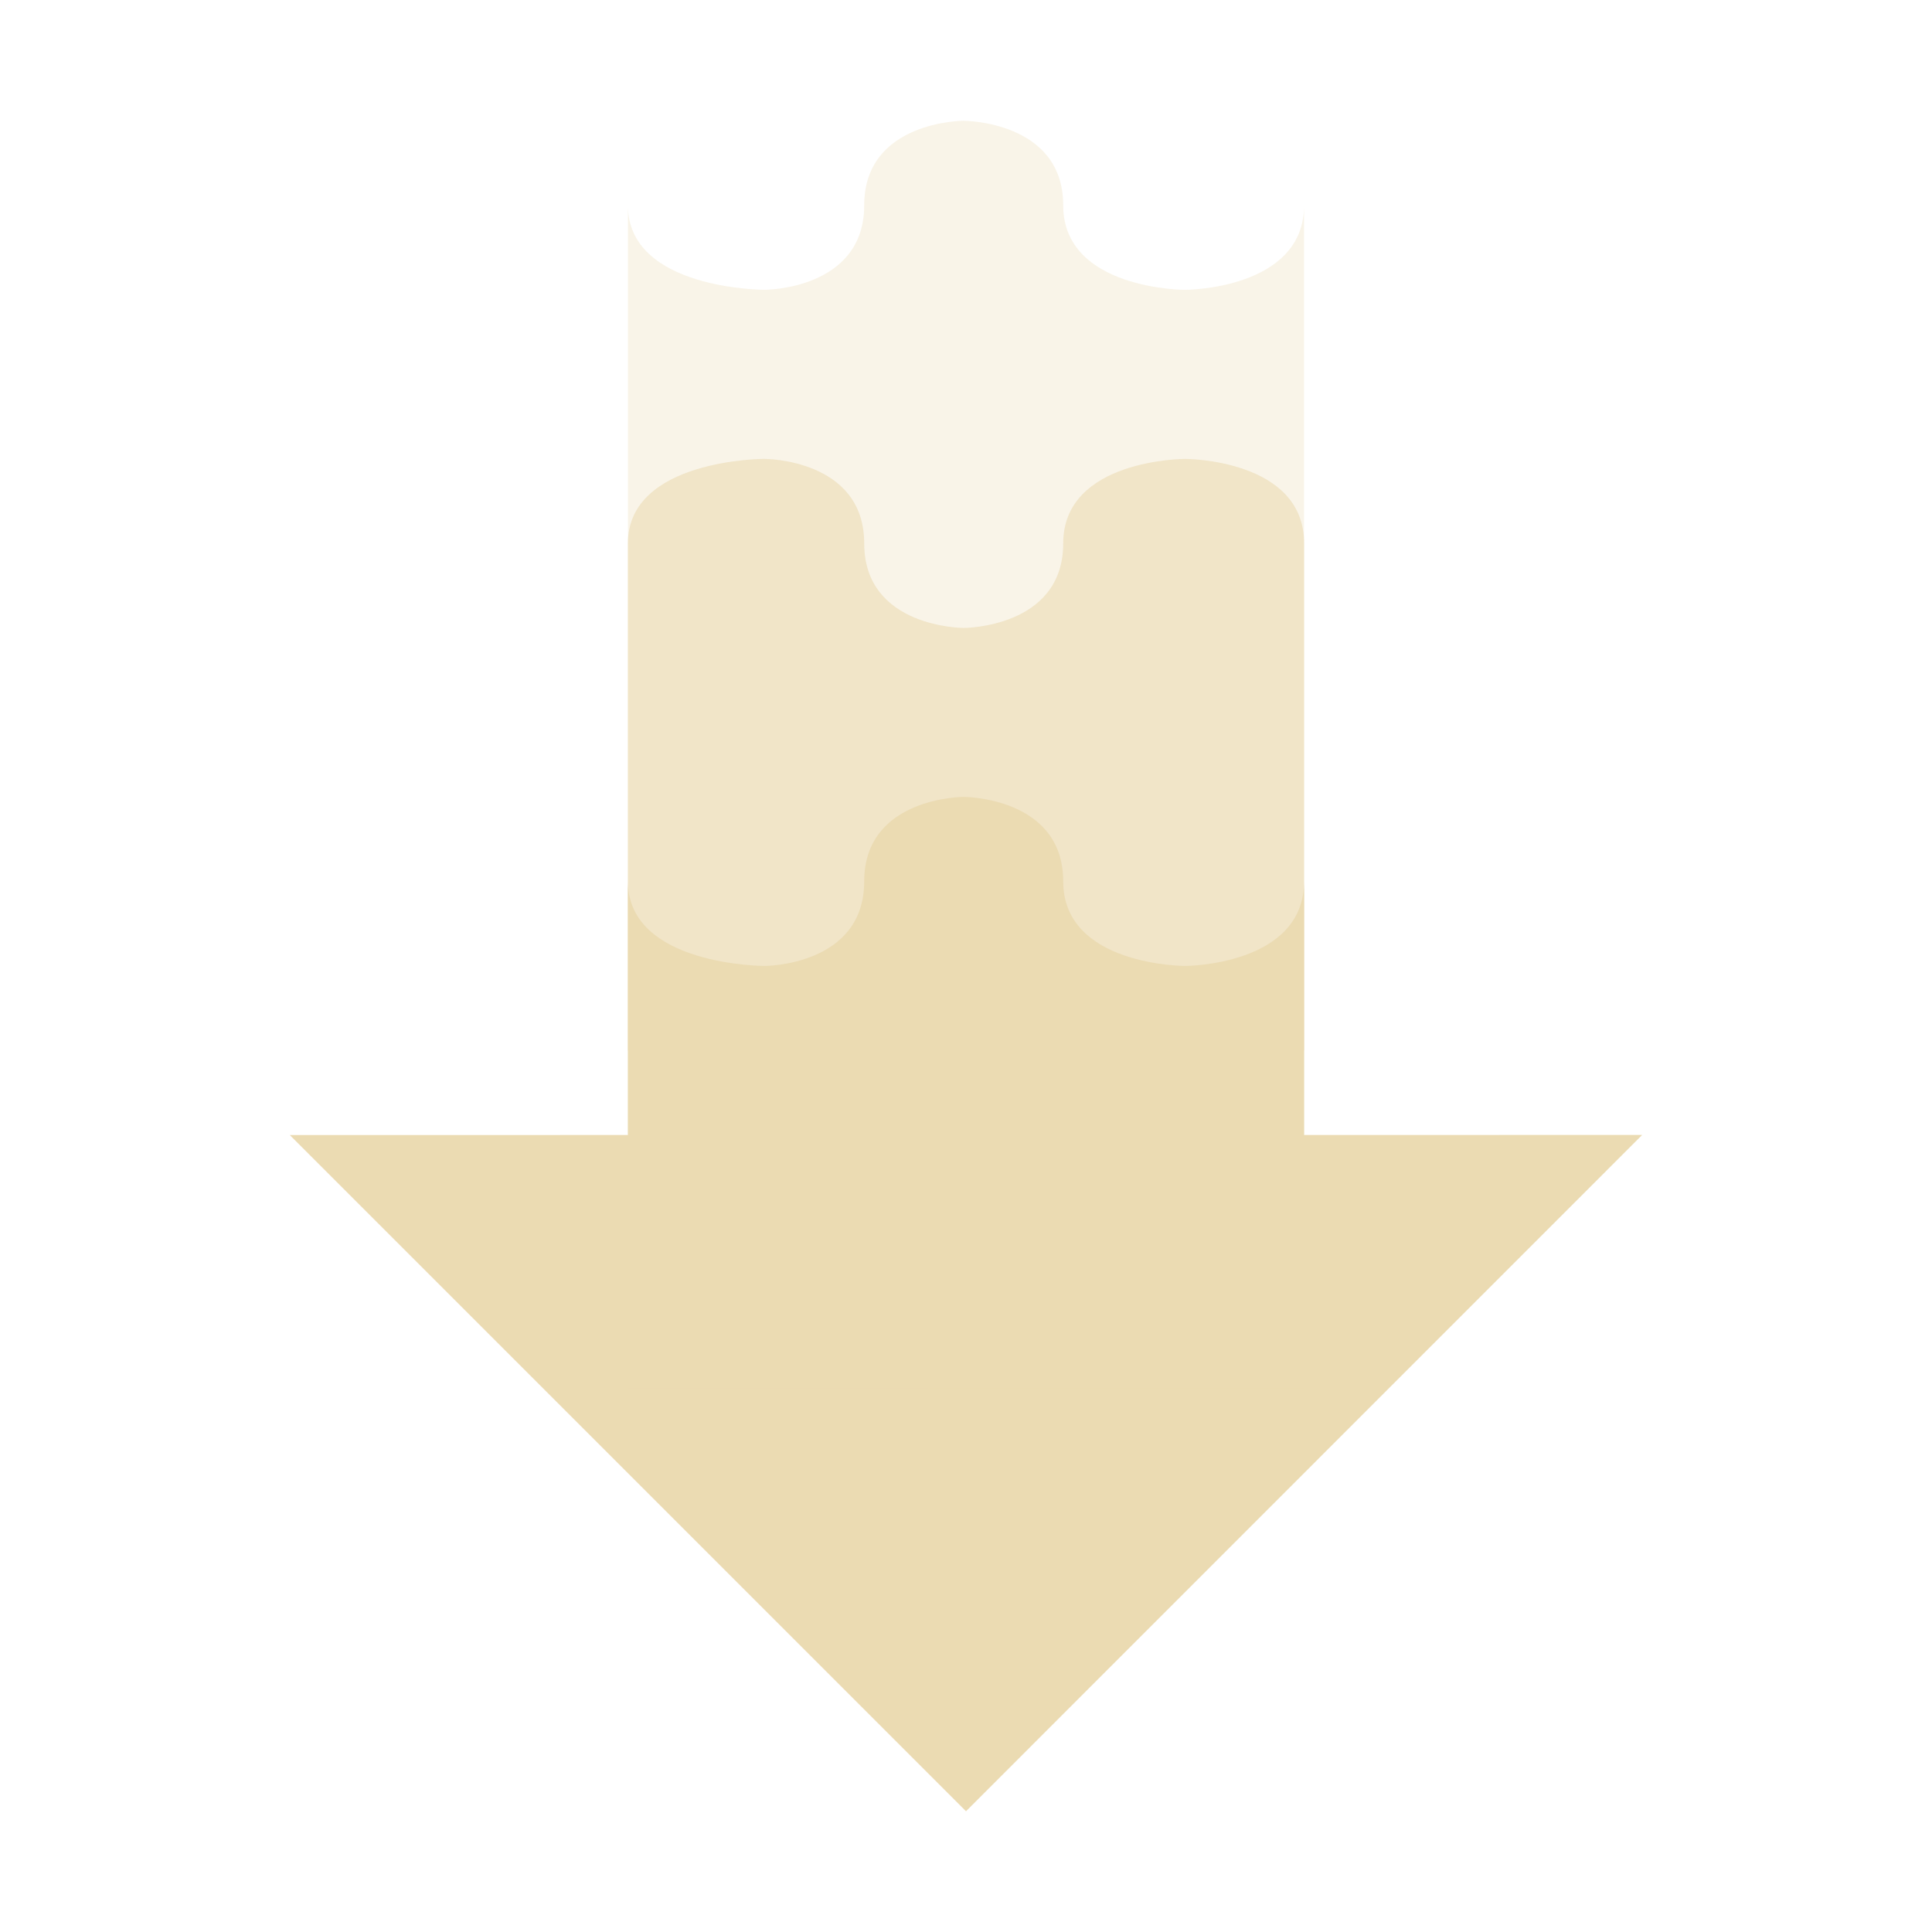 <svg width="16" height="16" style="isolation:isolate" version="1.1" viewBox="0 0 16 16" xmlns="http://www.w3.org/2000/svg">
  <defs>
    <style type="text/css">.ColorScheme-Text { color:#ebdbb2; } .ColorScheme-Highlight { color:#458588; }</style>
  </defs>
  <path d="m2.4 9.4 5.6 5.6 5.6-5.601-2.8 6.02e-4v-2.101c0 0.7-0.986 0.701-0.986 0.701s-1.009 0-1.009-0.7-0.824-0.7-0.824-0.7-0.824 0-0.824 0.7-0.824 0.7-0.824 0.7-1.133 0-1.133-0.701v2.101z" fill="#ebdbb2" stroke-width="1.4"/>
  <path d="m7.981 1s-0.824 0-0.824 0.7-0.824 0.7-0.824 0.7-1.133 5.88e-4 -1.133-0.7v9.8l5.6-6.02e-4v-9.8c0 0.7-0.986 0.701-0.986 0.701s-1.009 0-1.009-0.7-0.824-0.7-0.824-0.7z" fill="#ebdbb2" opacity=".3" stroke-width="1.4"/>
  <path d="m6.333 3.8s-1.133-6.02e-4 -1.133 0.7v4.2l5.6-6.02e-4v-4.2c0-0.7-0.986-0.699-0.986-0.699s-1.009 0-1.009 0.7-0.824 0.7-0.824 0.7-0.824 0-0.824-0.7-0.824-0.7-0.824-0.7z" fill="#ebdbb2" opacity=".6" stroke-width="1.4"/>
</svg>
